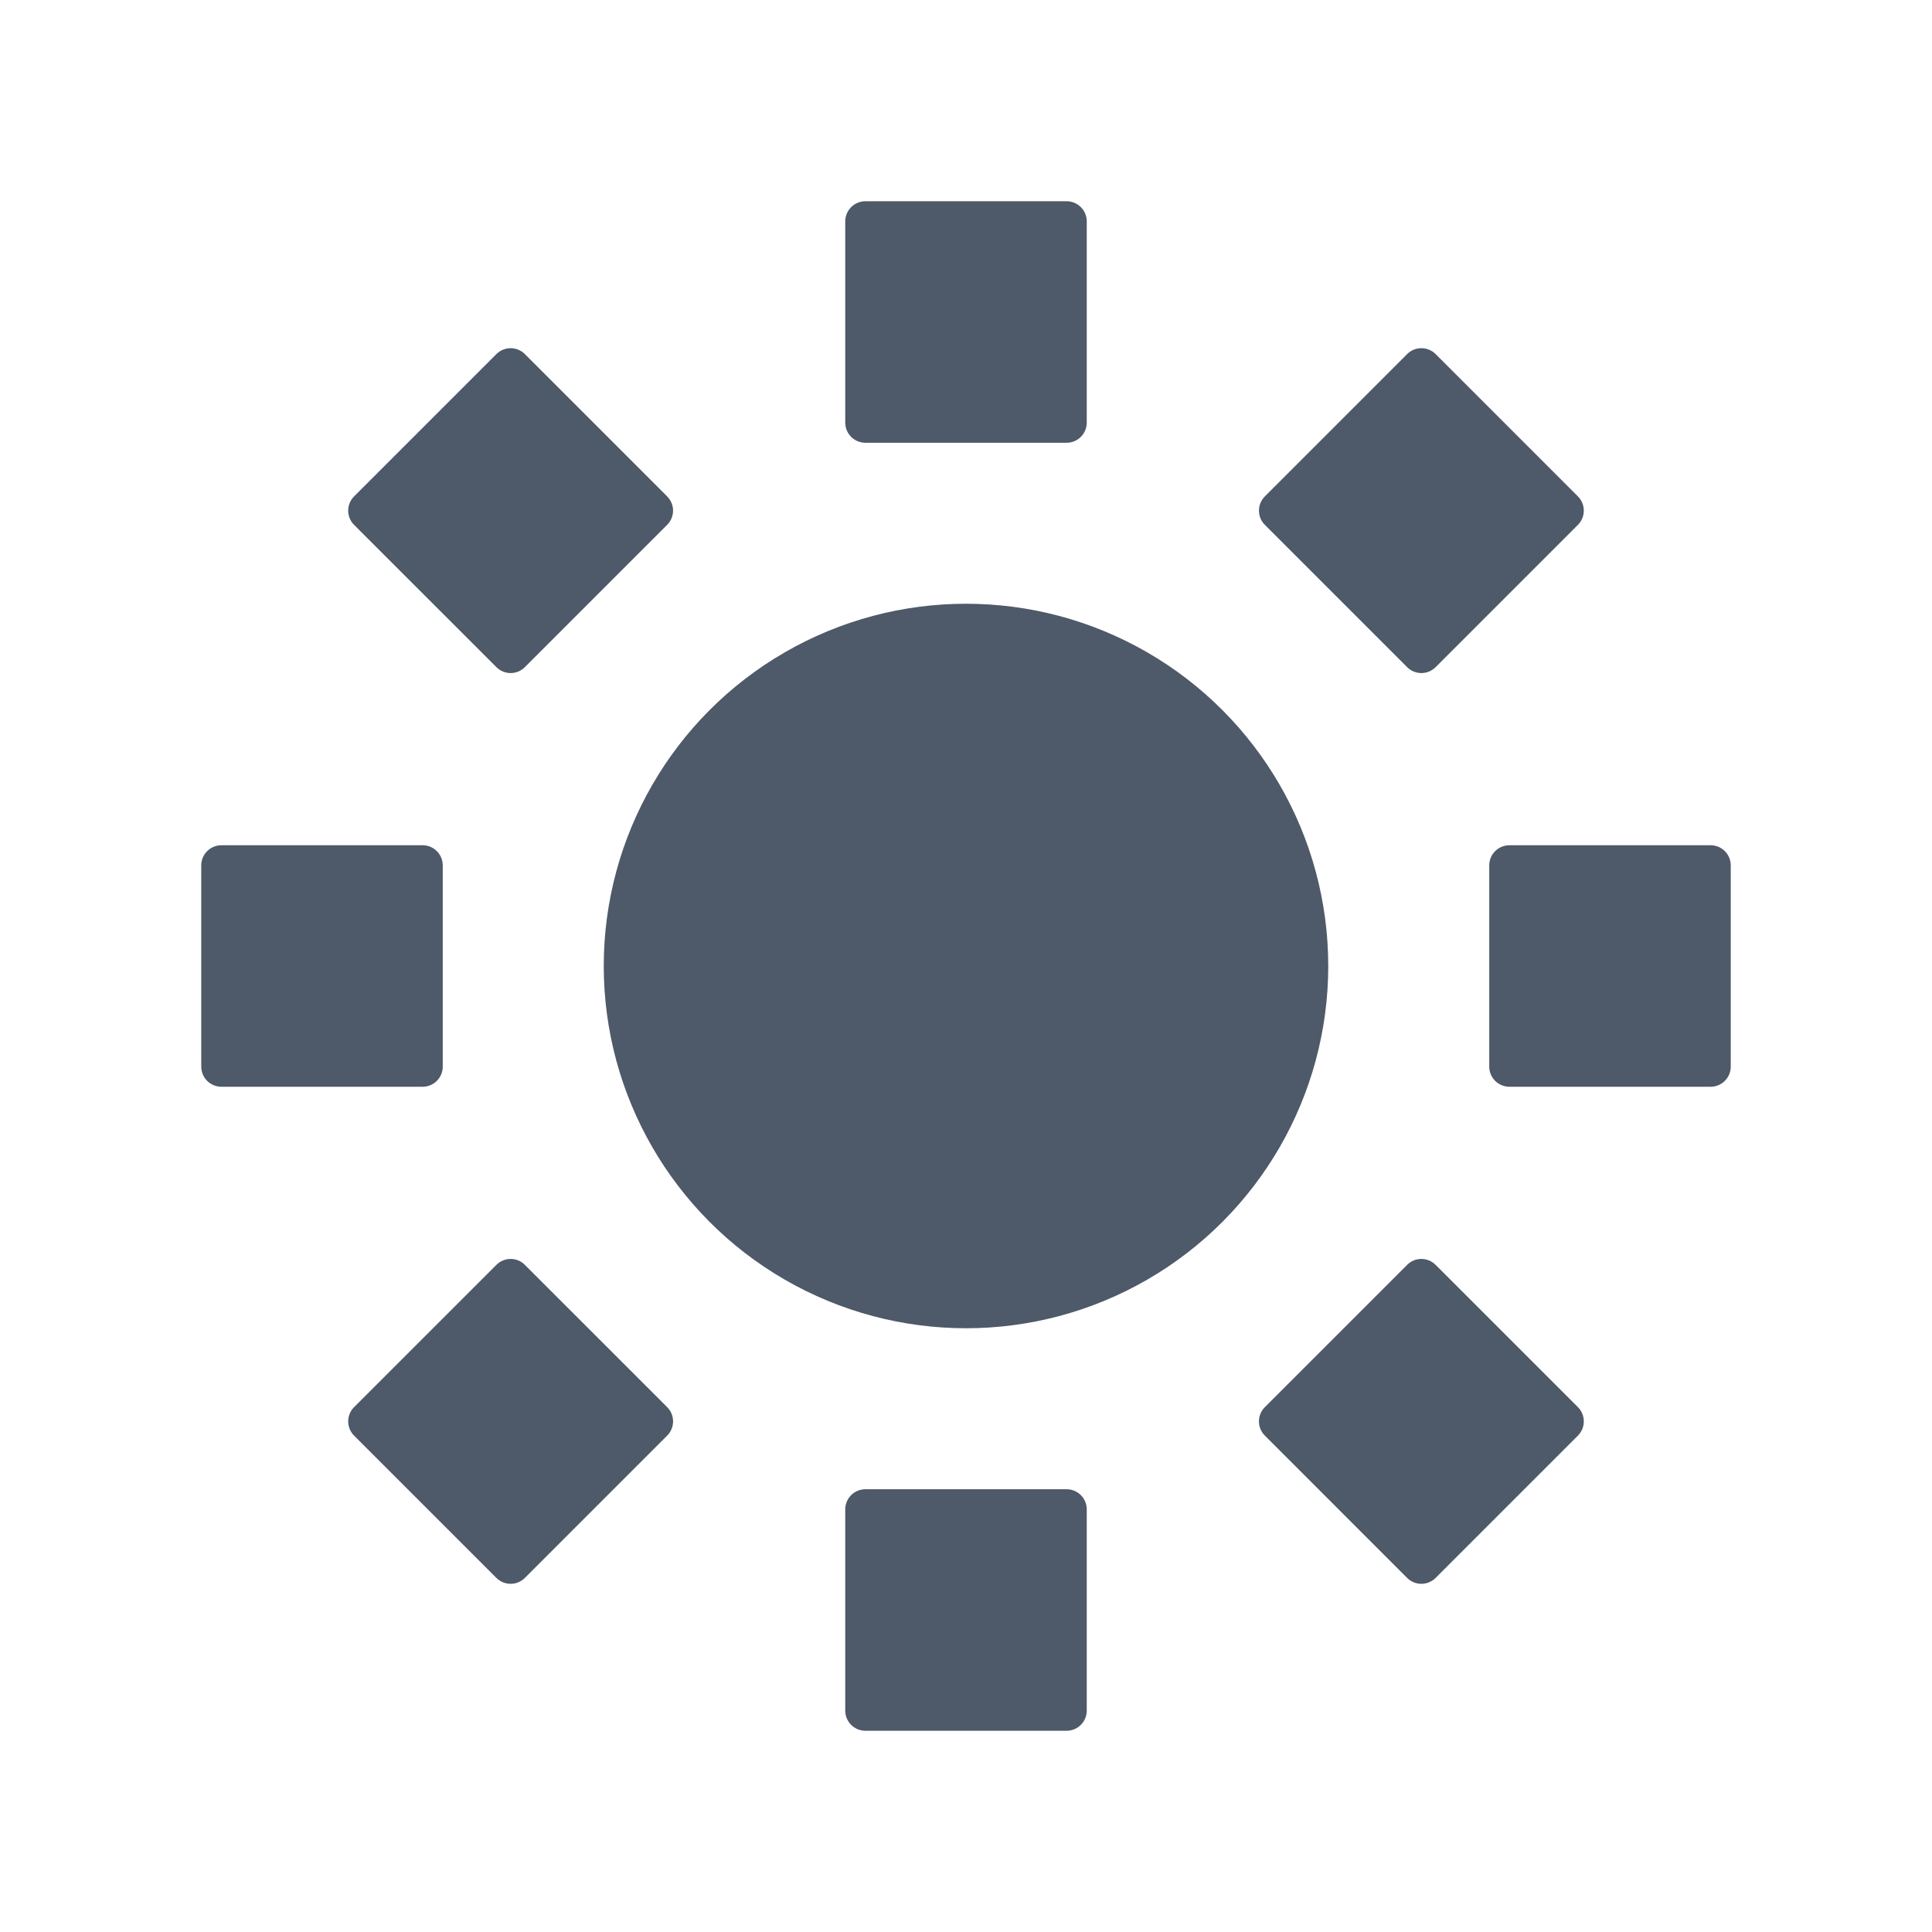 <svg width="48" height="48" viewBox="0 0 48 48" fill="none" xmlns="http://www.w3.org/2000/svg">
<circle cx="24" cy="24" r="9" fill="#4E5969"/>
<path d="M21 5.5C21 5.224 21.224 5 21.5 5H26.5C26.776 5 27 5.224 27 5.5V10.5C27 10.776 26.776 11 26.5 11H21.5C21.224 11 21 10.776 21 10.5V5.5Z" fill="#4E5969"/>
<path d="M21 37.5C21 37.224 21.224 37 21.5 37H26.5C26.776 37 27 37.224 27 37.5V42.5C27 42.776 26.776 43 26.5 43H21.5C21.224 43 21 42.776 21 42.5V37.5Z" fill="#4E5969"/>
<path d="M42.5 21C42.776 21 43 21.224 43 21.5V26.5C43 26.776 42.776 27 42.5 27H37.5C37.224 27 37 26.776 37 26.5V21.5C37 21.224 37.224 21 37.5 21H42.5Z" fill="#4E5969"/>
<path d="M10.5 21C10.776 21 11 21.224 11 21.5V26.5C11 26.776 10.776 27 10.5 27H5.5C5.224 27 5 26.776 5 26.5L5 21.5C5 21.224 5.224 21 5.5 21H10.5Z" fill="#4E5969"/>
<path d="M39.203 34.96C39.398 35.155 39.398 35.472 39.203 35.667L35.667 39.203C35.472 39.398 35.155 39.398 34.96 39.203L31.425 35.667C31.229 35.472 31.229 35.155 31.425 34.96L34.96 31.425C35.155 31.229 35.472 31.229 35.667 31.425L39.203 34.96Z" fill="#4E5969"/>
<path d="M16.575 12.333C16.771 12.528 16.771 12.845 16.575 13.04L13.04 16.575C12.845 16.771 12.528 16.771 12.333 16.575L8.797 13.04C8.602 12.845 8.602 12.528 8.797 12.333L12.333 8.797C12.528 8.602 12.845 8.602 13.04 8.797L16.575 12.333Z" fill="#4E5969"/>
<path d="M13.04 39.203C12.845 39.398 12.528 39.398 12.333 39.203L8.797 35.667C8.602 35.472 8.602 35.155 8.797 34.96L12.333 31.425C12.528 31.229 12.845 31.229 13.04 31.425L16.576 34.96C16.771 35.155 16.771 35.472 16.576 35.667L13.04 39.203Z" fill="#4E5969"/>
<path d="M35.668 16.575C35.472 16.771 35.156 16.771 34.96 16.575L31.425 13.04C31.23 12.845 31.23 12.528 31.425 12.333L34.96 8.797C35.156 8.602 35.472 8.602 35.668 8.797L39.203 12.333C39.398 12.528 39.398 12.845 39.203 13.04L35.668 16.575Z" fill="#4E5969"/>
</svg>
